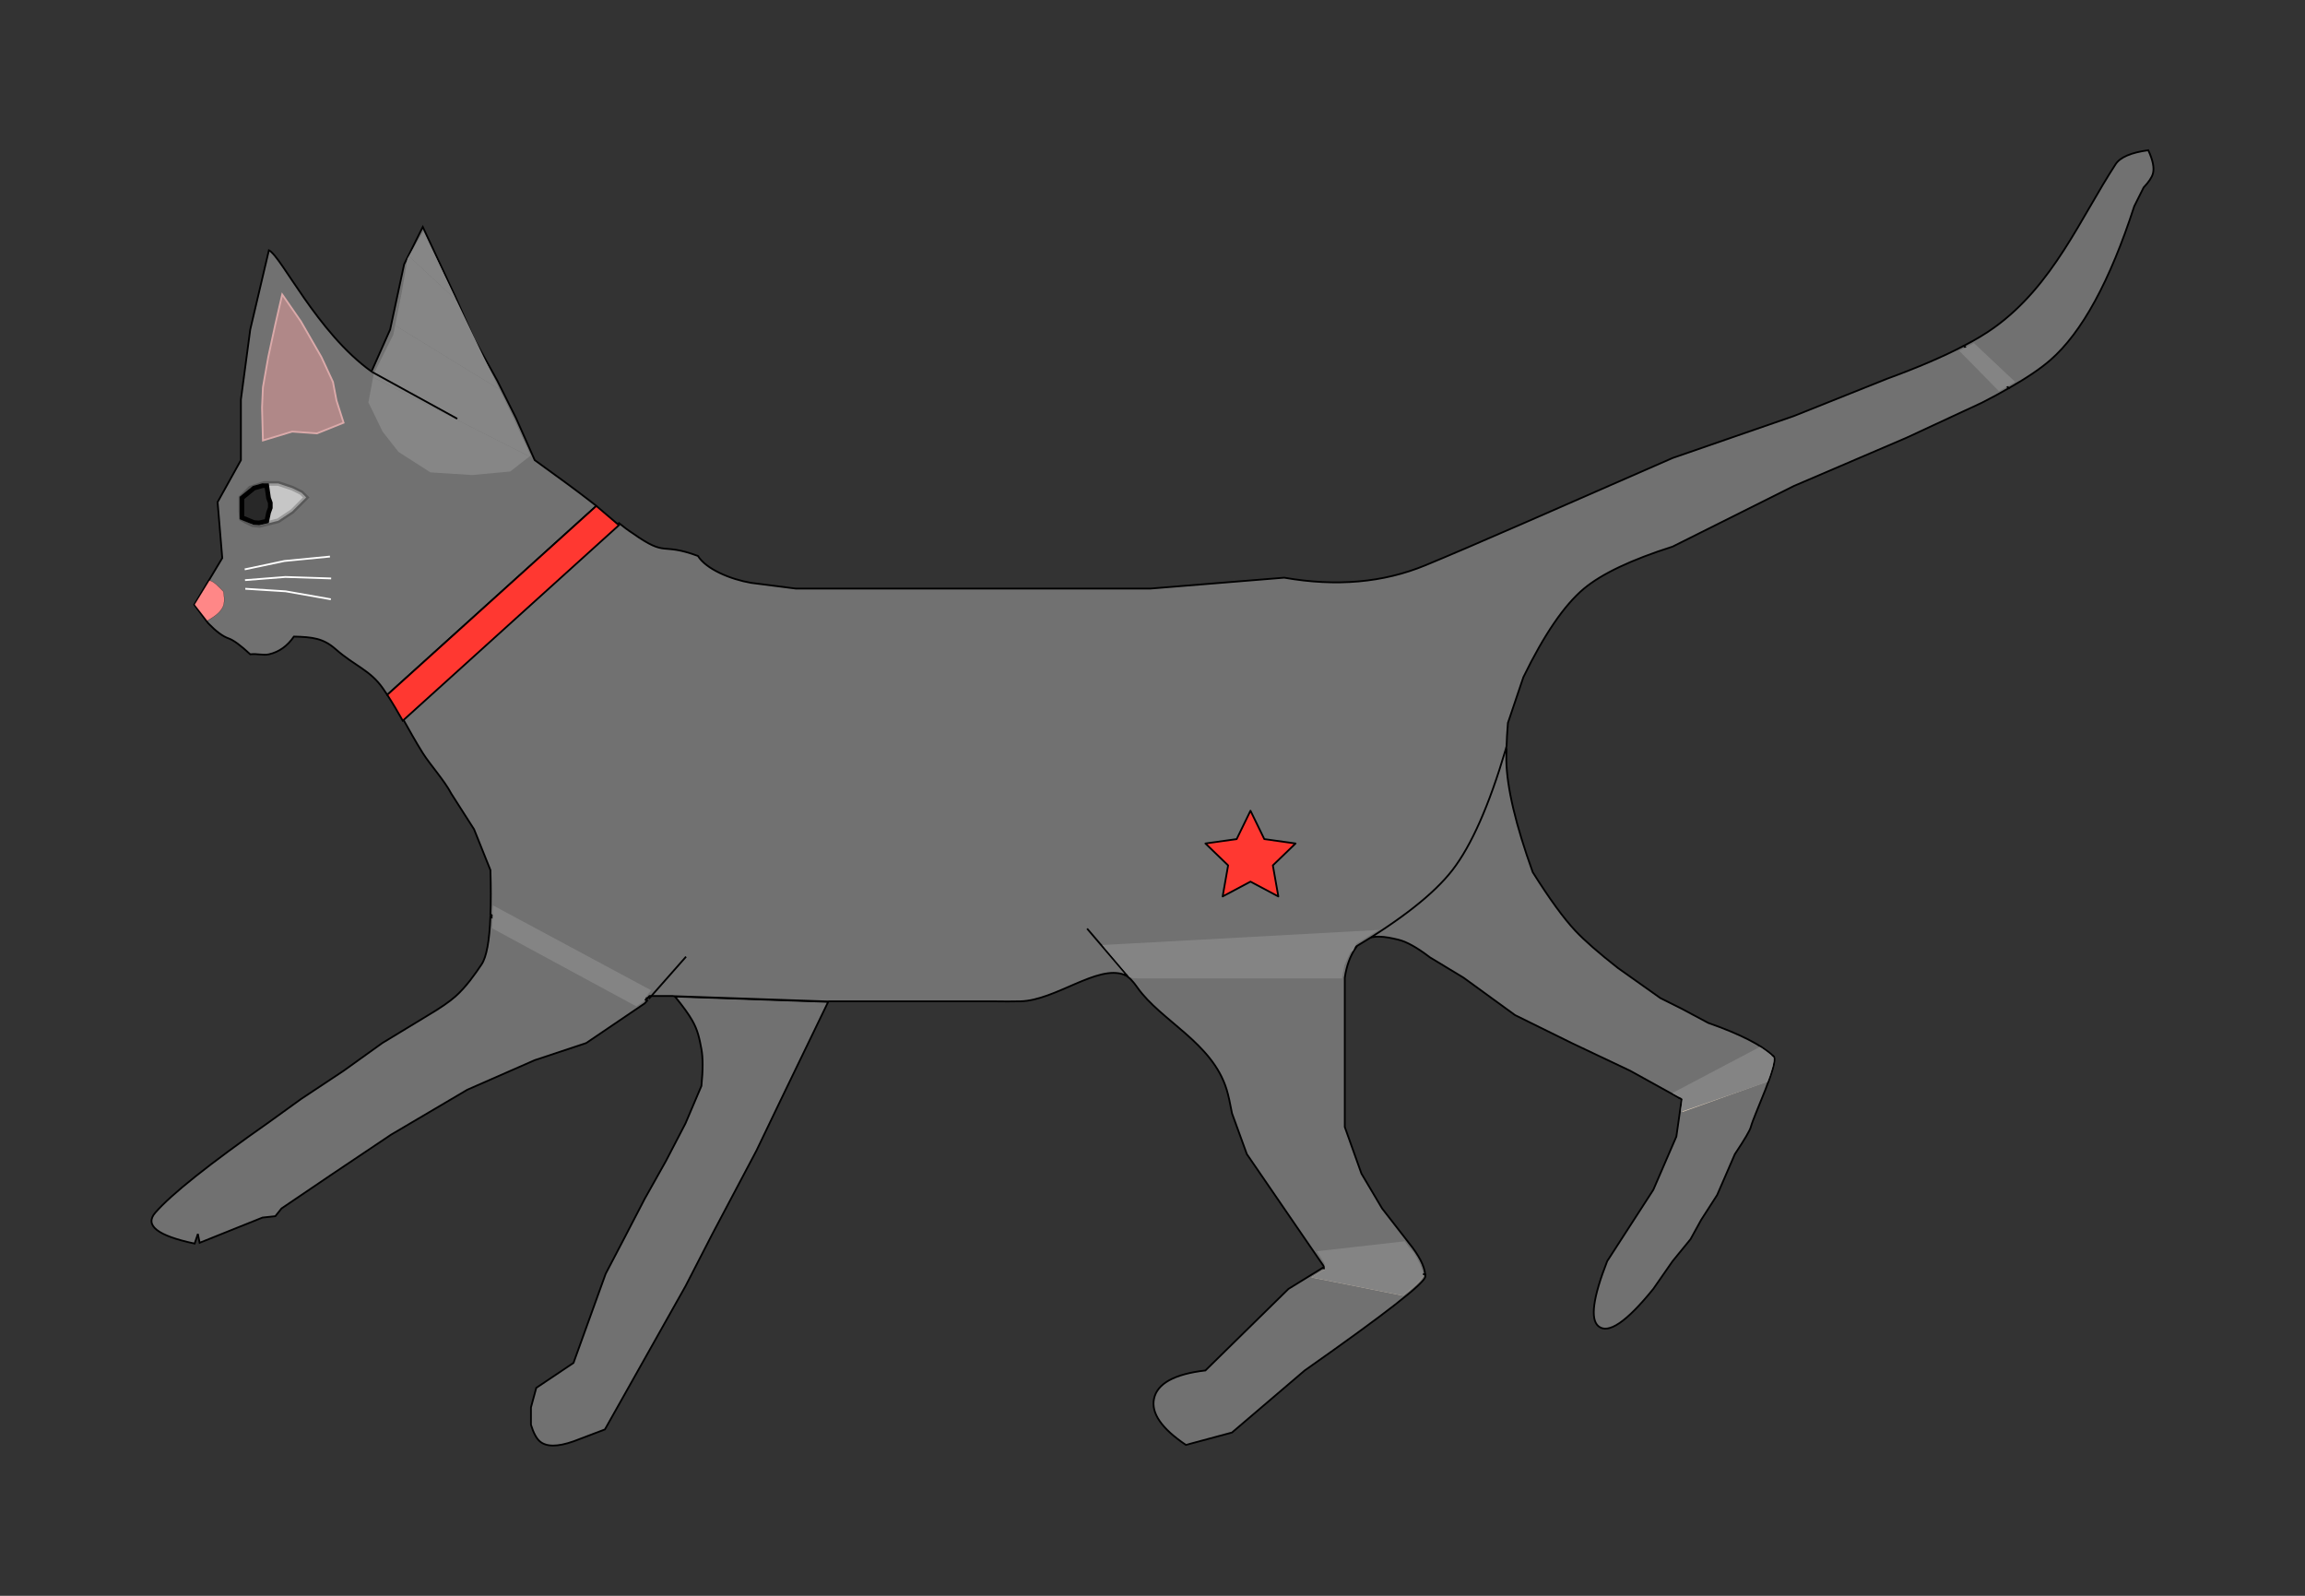 <?xml version="1.0" standalone="no"?><!-- Generator: Gravit.io --><svg xmlns="http://www.w3.org/2000/svg" xmlns:xlink="http://www.w3.org/1999/xlink" style="isolation:isolate" viewBox="0 0 1300 900"><rect x="0" y="0" width="1300" height="900" fill="#333333" stroke="none"/><defs><clipPath id="_clipPath_KwQcZLD8CQBrF9cuWZviYLbmrMdDDrrR"><rect width="1300" height="900"/></clipPath></defs><g clip-path="url(#_clipPath_KwQcZLD8CQBrF9cuWZviYLbmrMdDDrrR)"><g style="isolation:isolate" class="cat"><g class="leg-front-right"><path d=" M 467.097 565.014 L 440.598 619.832 L 426.598 648.994 L 401.598 696.255 L 386.598 725.417 L 341.161 806.178 L 323.451 812.901 Q 309.973 817.653 304.451 812.901 Q 301.564 810.415 299.451 803.534 L 299.451 793.795 L 302.451 782.734 L 323.451 768.656 L 341.598 718.378 L 351.598 699.272 L 363.598 676.144 L 375.598 654.765 L 386.598 633.607 L 395.598 612.449 Q 396.944 598.972 395.598 591.677 C 394.469 585.556 393.501 580.955 390.451 575.588 C 388.468 572.098 385.229 567.591 380.669 562.014 L 467.097 565.014 Z " fill="rgb(113,113,113)" vector-effect="non-scaling-stroke" stroke-width="1" stroke="rgb(0,0,0)" stroke-linejoin="miter" stroke-linecap="square" stroke-miterlimit="3"/></g><g class="leg-back-right"><g class="bottom"><path d=" M 999.872 595.446 Q 1000.236 595.704 1000.451 595.914 C 1003.22 599.682 989.222 628.741 987.451 635.612 Q 986.703 638.517 978.451 650.914 L 968.451 673.969 L 959.451 687.969 L 953.451 698.873 L 943.327 711.27 L 932.451 726.914 Q 909.738 755.017 901.451 747.914 Q 894.451 741.914 906.451 711.27 L 932.451 671.049 L 945.451 641.01 L 948.451 619.969 L 947.025 619.179 L 999.872 595.446 Z " fill="rgb(113,113,113)" vector-effect="non-scaling-stroke" stroke-width="1" stroke="rgb(0,0,0)" stroke-linejoin="miter" stroke-linecap="square" stroke-miterlimit="3"/><path d=" M 946.383 617.326 L 949.846 619.389 L 948.763 627.203 L 995.969 610.239 L 997.351 606.469 L 998.772 601.711 L 999.017 600.848 L 999.479 598.357 L 999.51 597.154 L 997.6 595.119 L 996.991 594.614 L 946.383 617.326 Z " fill="rgb(219,201,180)"/></g><g class="top"><path d=" M 763.223 535.969 C 764.529 533.712 766.076 532.042 767.845 530.914 C 774.24 526.835 781.301 528.243 788.451 529.914 Q 795.588 531.581 806.451 539.914 L 825.451 551.414 L 854.451 572.489 L 886.451 588.27 L 919.451 603.914 L 947.025 619.179 L 999.997 595.493 C 993.502 589.378 981.315 583.185 963.451 576.914 L 948.451 568.914 L 936.451 562.914 L 912.451 545.914 Q 896.135 533.094 888.451 524.914 Q 878.61 514.436 864.451 491.914 Q 850.013 451.827 849.551 428.914 Q 849.494 426.102 849.689 422.033 L 848.151 424.014 L 763.223 535.969 Z " fill="rgb(113,113,113)" vector-effect="non-scaling-stroke" stroke-width="1" stroke="rgb(0,0,0)" stroke-linejoin="miter" stroke-linecap="square" stroke-miterlimit="3"/><path d=" M 943.162 616.479 L 948.987 619.697 L 947.962 627.1 L 996.793 610.216 L 998.169 606.554 L 999.767 601.245 L 1000.259 598.615 L 1000.332 596.919 L 1000.086 596.255 L 998.447 594.76 L 995.516 592.487 L 992.526 590.451 L 943.162 616.479 Z " fill="rgb(132,132,132)"/></g></g><g class="body"><path d=" M 1132.971 218.891 C 1128.483 221.518 1123.351 224.278 1117.734 227.136 L 1075.178 246.906 L 1011.711 274.093 L 943.327 308.285 Q 908.445 319.392 893.354 331.956 Q 876.794 345.744 859.163 381.929 L 850.451 407.723 C 850.034 412.912 849.759 417.389 849.689 420.843 L 849.151 422.823 Q 835.194 469.978 819.151 490.723 Q 803.694 510.711 763.223 534.778 L 634.135 549.761 C 618.962 543.877 595.421 564.175 575.598 564.723 Q 569.626 564.888 558.598 564.723 L 543.598 564.723 L 522.598 564.723 L 498.834 564.723 L 467.598 564.723 L 467.097 564.823 L 380.151 561.823 L 379.451 561.723 L 366.308 561.723 L 366.308 561.723 L 365.019 563.15 L 276.593 515.76 C 276.902 508.753 276.897 500.378 276.598 490.723 L 267.382 467.723 L 254.598 447.723 C 250.657 440.156 242.502 431.188 238.45 424.723 C 234.338 418.162 230.782 411.675 227.159 405.274 L 349.065 295.014 C 351.622 297.099 354.18 299.048 356.806 300.723 C 376.598 314.723 372.174 305.583 393.628 313.545 C 398.266 321.001 411.931 326.723 423.598 328.723 L 448.861 331.956 L 540.916 331.956 L 632.971 331.956 L 648.752 331.956 L 724.286 325.805 Q 768.286 333.528 803.93 318.805 Q 823.505 310.72 859.163 295.134 L 943.327 258.312 L 1011.711 234.641 L 1064.313 213.6 Q 1090.397 204.064 1107.588 195.031 L 1132.971 218.891 Z " fill="rgb(113,113,113)" vector-effect="non-scaling-stroke" stroke-width="1" stroke="rgb(0,0,0)" stroke-linejoin="miter" stroke-linecap="square" stroke-miterlimit="3"/><path d=" M 705.263 457.24 L 713.059 473.237 L 730.68 475.707 L 717.876 488.064 L 720.971 505.587 L 705.263 497.228 L 689.554 505.587 L 692.65 488.064 L 679.845 475.707 L 697.468 473.237 L 705.263 457.24 Z " fill-rule="evenodd" fill="rgb(255,56,49)" vector-effect="non-scaling-stroke" stroke-width="1" stroke="rgb(0,0,0)" stroke-linejoin="round" stroke-linecap="butt" stroke-miterlimit="1.414"/><g class="tail-top"><path d=" M 1132.971 218.891 Q 1148.109 210.283 1156.368 203.079 Q 1183.102 179.761 1203.711 116.285 L 1208.971 105.764 Q 1213.339 101.145 1214.231 97.874 Q 1215.517 93.161 1211.601 84.723 Q 1197.037 86.712 1193.19 92.614 C 1173.389 122.994 1158.024 160.745 1124.807 184.668 C 1120.091 188.065 1114.38 191.517 1107.588 195.031 L 1132.971 218.891 Z " fill="rgb(113,113,113)" vector-effect="non-scaling-stroke" stroke-width="1" stroke="rgb(0,0,0)" stroke-linejoin="miter" stroke-linecap="square" stroke-miterlimit="3"/><path d=" M 1105.01 197.86 L 1108.594 195.984 L 1113.246 193.481 L 1136.502 215.353 L 1131.892 218.023 L 1127.354 220.592 L 1105.01 197.86 Z " fill="rgb(132,132,132)"/></g></g><g style="isolation:isolate" class="head"><path d=" M 218.416 391.875 C 217.636 390.691 216.841 389.51 216.023 388.331 C 208.747 377.849 200.462 375.91 189.216 366.048 C 182.275 359.96 176.267 359.285 165.76 359.011 Q 160.258 367.032 151.729 369.014 C 148.519 369.76 144.988 368.529 141.135 369.014 Q 133.023 361.455 128.849 360.018 Q 124.062 358.37 117.464 351.558 L 109.574 341.037 L 125.354 314.736 L 122.724 283.174 L 135.875 259.503 L 135.875 225.311 L 141.135 185.859 L 151.656 141.147 C 158.667 144.457 178.834 187.612 209.519 209.53 L 220.039 185.859 L 227.93 149.037 L 238.45 127.996 L 256.861 167.448 L 267.382 191.119 L 280.533 214.79 L 291.053 235.832 L 301.574 259.503 Q 322.551 274.584 333.598 283.174 C 334.516 283.888 335.42 284.613 336.321 285.341 L 218.416 391.875 Z " fill="rgb(113,113,113)" vector-effect="non-scaling-stroke" stroke-width="1" stroke="rgb(0,0,0)" stroke-linejoin="miter" stroke-linecap="square" stroke-miterlimit="3"/><path d=" M 109.772 340.984 Q 115.273 332.159 118.124 327.385 C 120.823 328.047 123.113 330.746 125.979 333.622 C 126.321 335.786 126.831 338.805 125.979 341.476 Q 124.583 345.852 116.869 350.067 L 109.772 340.984 Z " fill="rgb(255,135,135)" vector-effect="non-scaling-stroke" stroke-width="0.1" stroke="rgb(0,0,0)" stroke-linejoin="miter" stroke-linecap="square" stroke-miterlimit="3"/><path d=" M 147.783 229.914 L 148.283 218.414 L 151.283 201.414 L 155.283 182.914 L 159.165 166.076 L 169.783 181.414 L 181.283 201.414 L 187.783 215.414 L 189.783 225.914 L 193.783 238.414 L 178.783 244.414 L 164.783 243.414 L 148.283 248.414 L 147.783 229.914 Z " fill="rgb(176,136,136)" vector-effect="non-scaling-stroke" stroke-width="1" stroke="rgb(219,170,170)" stroke-linejoin="miter" stroke-linecap="square" stroke-miterlimit="3"/><g style="isolation:isolate" class="cat-eye"><path d=" M 135.875 280.544 L 141.135 275.284 L 149.026 272.653 L 156.916 272.653 L 164.806 275.284 L 170.067 277.914 L 172.697 280.544 L 170.067 283.174 L 164.806 288.434 L 156.916 293.695 L 146.396 296.325 L 142.451 295.914 L 138.451 293.914 L 136.248 292.626 L 135.875 288.434 L 135.875 280.544 Z " fill="rgb(198,198,198)" vector-effect="non-scaling-stroke" stroke-width="2.63" stroke="rgb(0,0,0)" stroke-opacity="0.22" stroke-linejoin="miter" stroke-linecap="square" stroke-miterlimit="3"/><path d=" M 148.099 273.914 L 143.238 275.284 L 136.451 280.83 L 136.451 283.603 L 136.451 286.376 L 136.451 289.149 L 136.451 291.922 L 143.238 294.695 L 146.132 294.914 L 150.451 293.914 L 151.451 289.149 L 152.451 286.376 L 152.451 283.603 L 151.451 280.83 L 150.451 273.914 L 148.099 273.914 Z " fill="rgb(40,40,40)" vector-effect="non-scaling-stroke" stroke-width="2.63" stroke="rgb(0,0,0)" stroke-linejoin="miter" stroke-linecap="square" stroke-miterlimit="3"/></g><g style="isolation:isolate" class="whiskers"><path d=" M 138.511 321.014 L 160.357 316.399 L 185.588 313.937" fill="none" vector-effect="non-scaling-stroke" stroke-width="1" stroke="rgb(255,255,255)" stroke-linejoin="miter" stroke-linecap="square" stroke-miterlimit="3"/><path d=" M 138.677 327.147 L 160.937 325.396 L 186.274 326.219" fill="none" vector-effect="non-scaling-stroke" stroke-width="1" stroke="rgb(255,255,255)" stroke-linejoin="miter" stroke-linecap="square" stroke-miterlimit="3"/><path d=" M 138.851 332.08 L 161.134 333.499 L 186.1 337.901" fill="none" vector-effect="non-scaling-stroke" stroke-width="1" stroke="rgb(255,255,255)" stroke-linejoin="miter" stroke-linecap="square" stroke-miterlimit="3"/></g><g style="isolation:isolate" class="right-ear-shadow"><path d=" M 298.59 257.456 L 287.783 265.914 L 266.283 267.914 L 242.783 266.414 L 224.783 254.914 L 215.783 243.414 L 207.783 226.914 L 210.432 212.789 L 298.59 257.456 Z " fill="rgb(134,134,134)"/><path d=" M 281.78 219.689 L 288.783 233.914 L 299.283 256.914 L 298.59 257.456 L 210.432 212.789 L 210.783 210.914 L 221.783 188.914 L 222.862 183.521 L 281.78 219.689 Z " fill="rgb(134,134,134)"/><path d=" M 257.442 169.379 L 272.783 201.414 L 281.78 219.689 L 222.862 183.521 L 226.783 163.914 L 229.783 145.914 L 230.63 144.455 L 257.442 169.379 Z " fill="rgb(134,134,134)"/><path d=" M 257.442 169.379 L 238.783 130.414 L 230.63 144.455 L 257.442 169.379 Z " fill="rgb(134,134,134)"/><line x1="210.324" y1="210.044" x2="257.442" y2="235.914" vector-effect="non-scaling-stroke" stroke-width="1" stroke="rgb(0,0,0)" stroke-linejoin="miter" stroke-linecap="square" stroke-miterlimit="3"/></g><path d=" M 349.065 296.205 C 344.904 292.779 340.75 288.977 336.321 285.341 L 218.416 391.875 C 221.558 396.685 224.378 401.549 227.159 406.465 L 349.065 296.205 Z " fill="rgb(255,56,49)" vector-effect="non-scaling-stroke" stroke-width="1" stroke="rgb(0,0,0)" stroke-linejoin="miter" stroke-linecap="square" stroke-miterlimit="3"/></g><g class="leg-back-left"><g class="bottom"><path d=" M 803.771 718.701 Q 803.845 719.323 803.845 719.914 Q 803.845 725.164 735.845 772.914 L 694.845 807.914 L 668.845 814.914 Q 648.316 801.081 650.845 788.914 Q 653.534 775.977 679.845 772.914 L 726.699 726.914 L 745.844 715.133 L 803.771 718.701 Z " fill="rgb(113,113,113)" vector-effect="non-scaling-stroke" stroke-width="1" stroke="rgb(0,0,0)" stroke-linejoin="miter" stroke-linecap="square" stroke-miterlimit="3"/><path d=" M 742.782 705.671 L 792.267 700.071 L 794.401 703.129 L 797.401 706.533 L 799.017 709.36 L 800.978 713.225 L 802.536 717.725 L 802.544 719.935 L 801.749 721.072 L 800.068 722.982 L 795.736 727.073 L 791.097 730.713 L 739.56 720.435 L 746.181 716.462 L 747.207 716.022 L 746.997 712.514 L 742.782 705.671 Z " fill="rgb(219,201,180)"/></g><g class="top"><path d=" M 764.61 534.57 Q 759.908 541.431 758.451 551.414 L 758.451 572.489 L 758.451 603.914 L 758.451 635.612 L 767.845 661.914 L 779.492 681.553 L 794.533 700.914 C 800.253 707.973 803.338 713.904 803.771 718.701 L 745.844 715.133 L 746.845 714.516 L 703.218 650.914 L 694.845 627.914 Q 693.242 619.173 691.845 614.571 C 683.793 588.038 654.682 575.76 641.451 556.914 C 639.332 553.895 636.768 550.773 634.031 549.733 L 764.61 534.57 Z " fill="rgb(113,113,113)" vector-effect="non-scaling-stroke" stroke-width="1" stroke="rgb(0,0,0)" stroke-linejoin="miter" stroke-linecap="square" stroke-miterlimit="3"/><line x1="636.18" y1="550.714" x2="613.451" y2="524.116" vector-effect="non-scaling-stroke" stroke-width="1" stroke="rgb(0,0,0)" stroke-linejoin="miter" stroke-linecap="square" stroke-miterlimit="3"/><path d=" M 742.782 705.671 L 792.267 700.071 L 794.401 703.129 L 797.401 706.533 L 799.017 709.36 L 800.978 713.225 L 802.536 717.725 L 802.544 719.935 L 801.749 721.072 L 800.068 722.982 L 795.736 727.073 L 791.097 730.713 L 739.56 720.435 L 746.181 716.462 L 747.207 716.022 L 746.997 712.514 L 742.782 705.671 Z " fill="rgb(132,132,132)"/><path d=" M 621.72 532.977 L 777.569 524.474 L 765.065 532.159 L 763.796 534.846 L 763.116 536.061 L 761.532 537.148 L 758.205 544.492 L 756.894 551.833 L 639.036 551.771 L 636.845 550.841 L 621.72 532.977 Z " fill="rgb(132,132,132)"/></g></g><g class="leg-front-left"><path d=" M 365.019 564.341 L 363.598 565.914 L 330.598 588.27 L 301.574 597.914 L 263.598 614.571 L 220.598 639.914 L 187.783 661.914 L 158.77 681.553 L 155.283 685.914 L 148.037 686.692 L 112.598 700.914 L 111.598 695.914 L 109.772 701.366 Q 78.225 694.678 87.598 683.914 Q 101.19 668.304 151.656 632.914 L 169.783 619.832 L 193.783 603.914 L 215.598 588.27 L 241.598 572.489 Q 251.989 566.317 256.861 561.969 C 262.996 556.493 267.841 549.485 271.598 543.914 Q 275.772 537.726 276.593 516.951 L 365.019 564.341 Z  M 366.308 562.914 L 386.598 539.914" fill-rule="evenodd" fill="rgb(113,113,113)" vector-effect="non-scaling-stroke" stroke-width="1" stroke="rgb(0,0,0)" stroke-linejoin="miter" stroke-linecap="square" stroke-miterlimit="3"/><path d=" M 278.091 510.641 L 367.255 558.513 L 365.138 561.082 L 363.27 564.401 L 362.657 564.996 L 358.843 567.55 L 277.535 523.536 L 278.091 510.641 Z " fill="rgb(132,132,132)"/></g></g></g></svg>